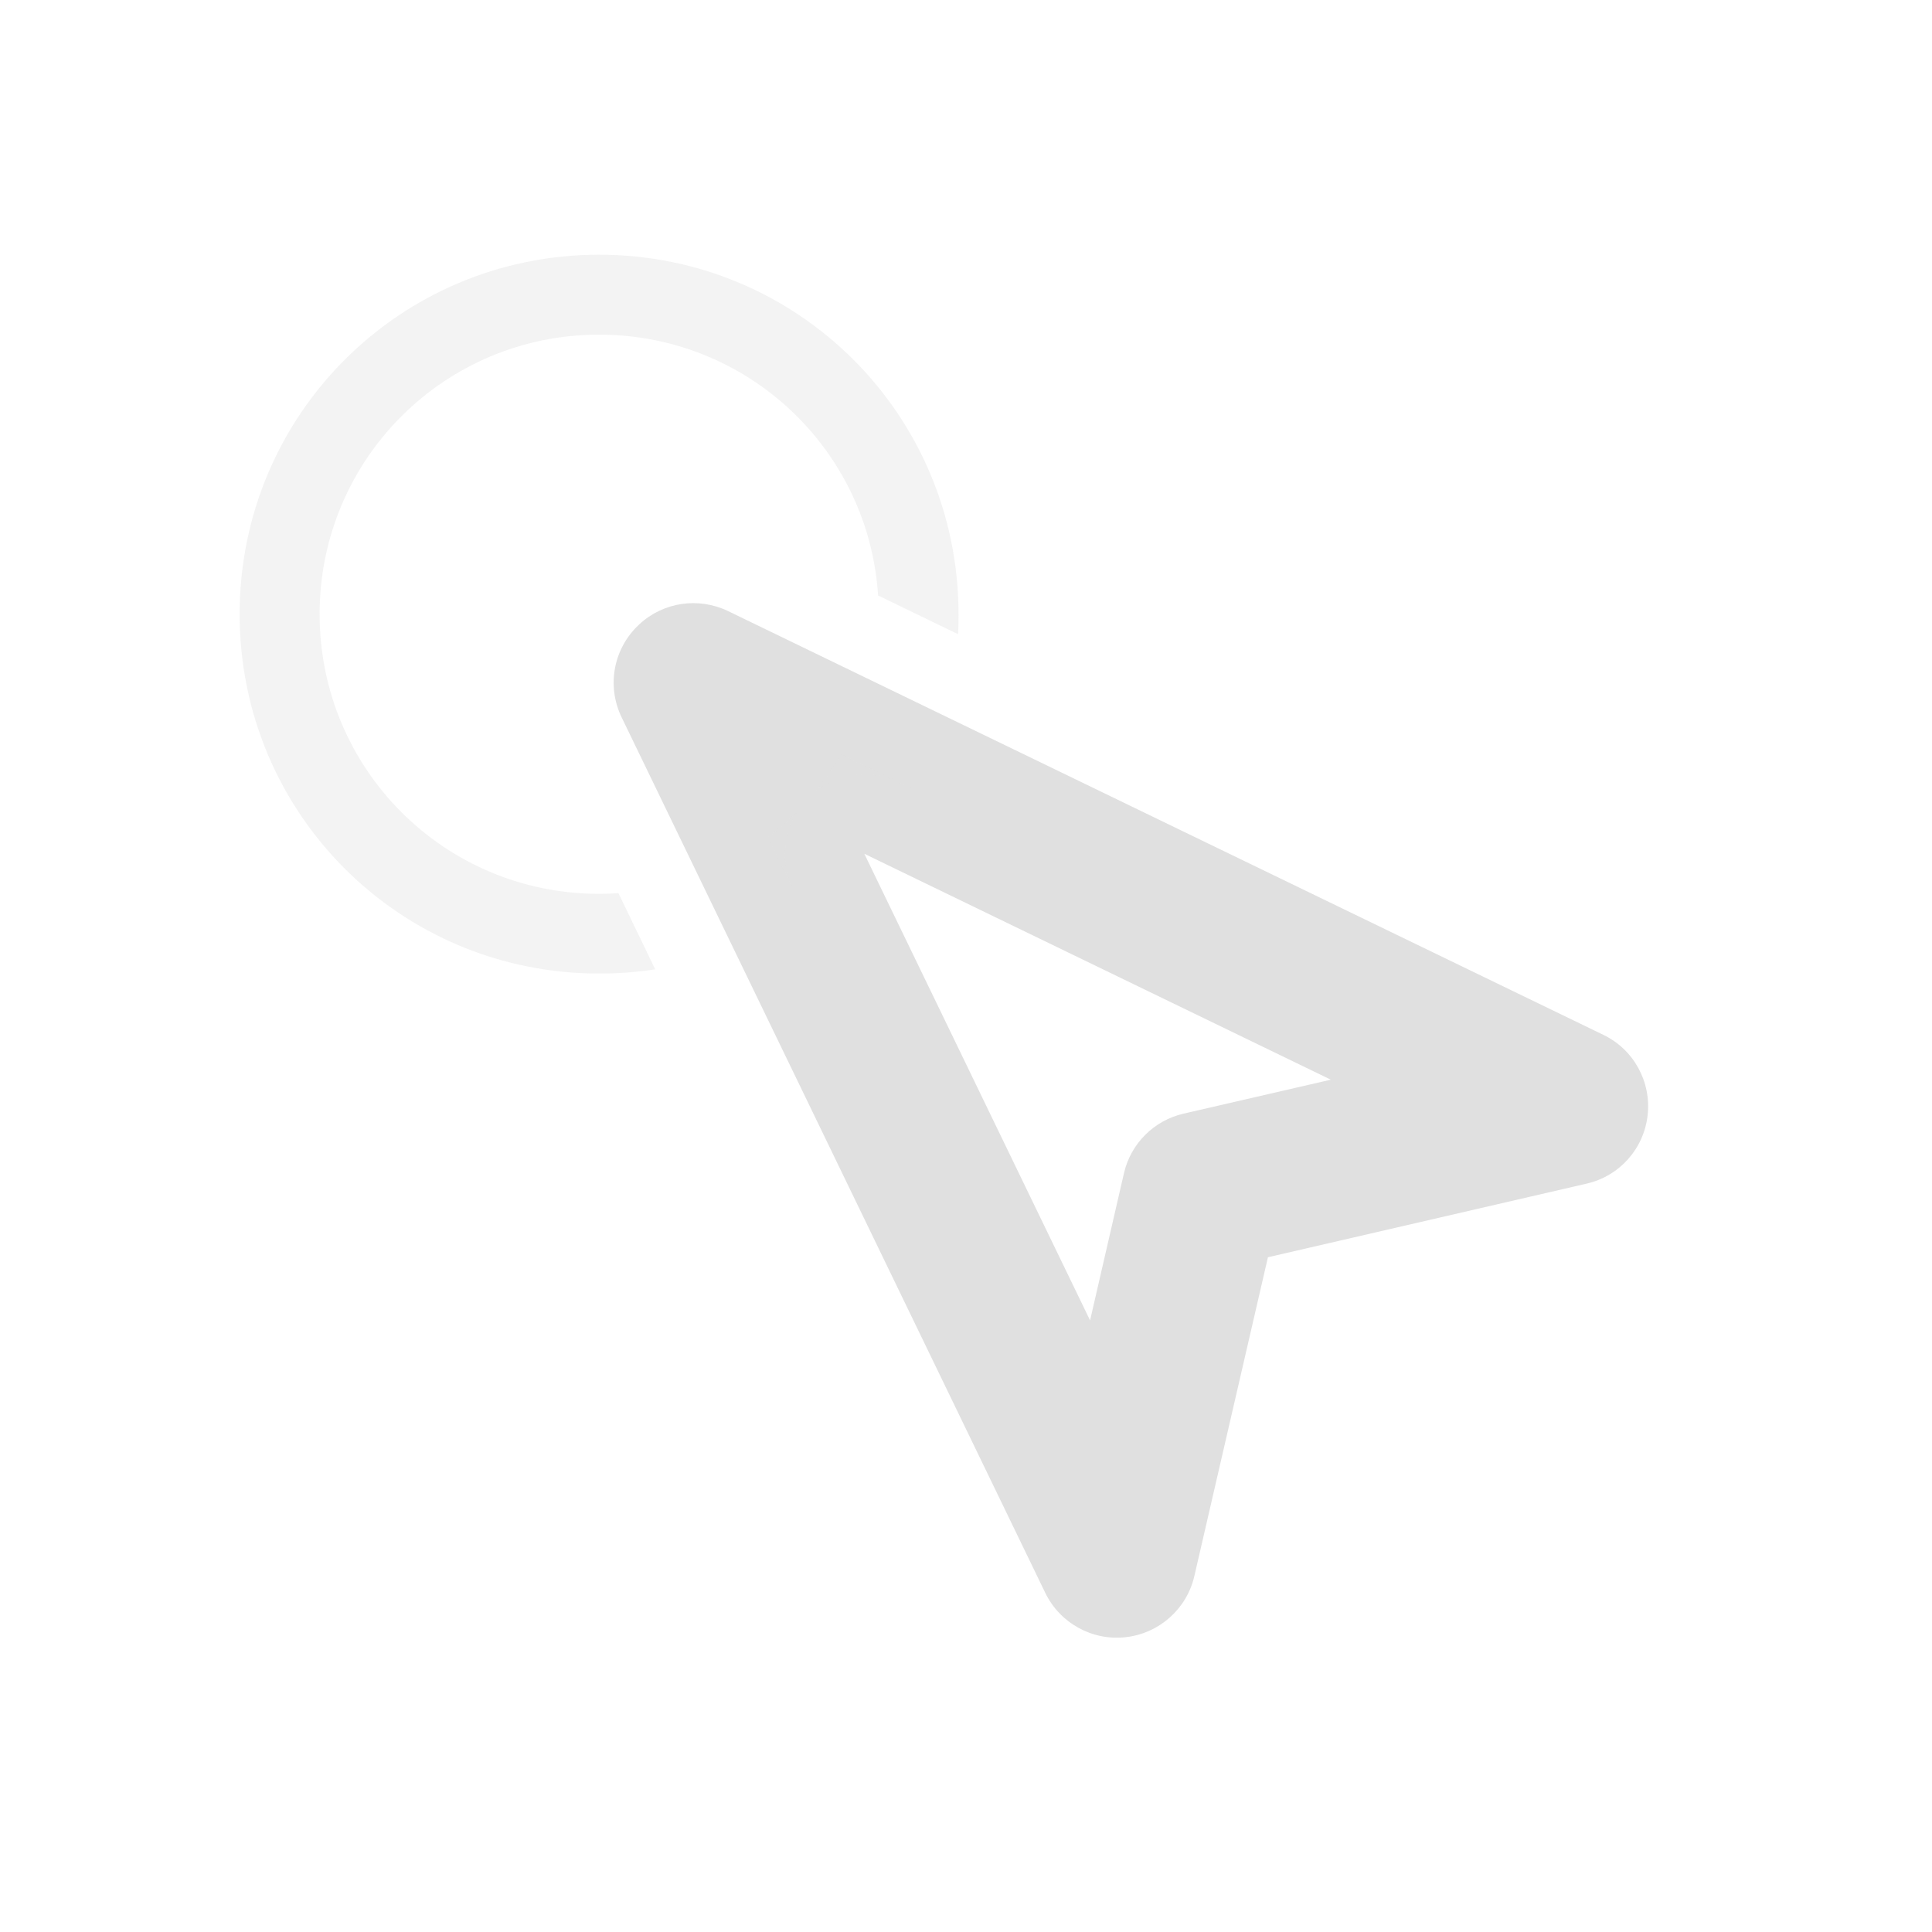 <svg height="32" viewBox="0 0 32 32" width="32" xmlns="http://www.w3.org/2000/svg"><g fill="#e0e0e0"><path d="m10.586 10.344c-.426.395-.543 1.016-.289 1.539l7.016 14.5c.242.5.777.797 1.332.734.555-.062 1.012-.469 1.137-1.012l1.219-5.281 5.277-1.219c.547-.125.949-.578 1.012-1.133.062-.555-.23-1.09-.734-1.332l-14.5-7.02c-.488-.234-1.074-.148-1.469.223zm3.73 3.797 7.727 3.742-2.438.562c-.492.113-.875.496-.988.984l-.562 2.441zm0 0"/><path d="m9.922 4.219c-3.297 0-5.953 2.656-5.953 5.953 0 3.301 2.656 5.953 5.953 5.953.316 0 .629-.023.93-.07l-.609-1.262c-.105.008-.211.012-.32.012-2.562 0-4.629-2.066-4.629-4.633 0-2.562 2.066-4.629 4.629-4.629 2.461 0 4.465 1.902 4.621 4.32l1.324.641c.008-.109.008-.219.008-.332 0-3.297-2.652-5.953-5.953-5.953zm4.012 8.277c-.121.207-.258.406-.41.594.395-.297.922-.348 1.367-.133l.238.117zm-.742.961c-.148.148-.305.285-.473.41l.41.848c-.191-.402-.168-.875.062-1.258zm0 0" fill-opacity=".392"/></g></svg>